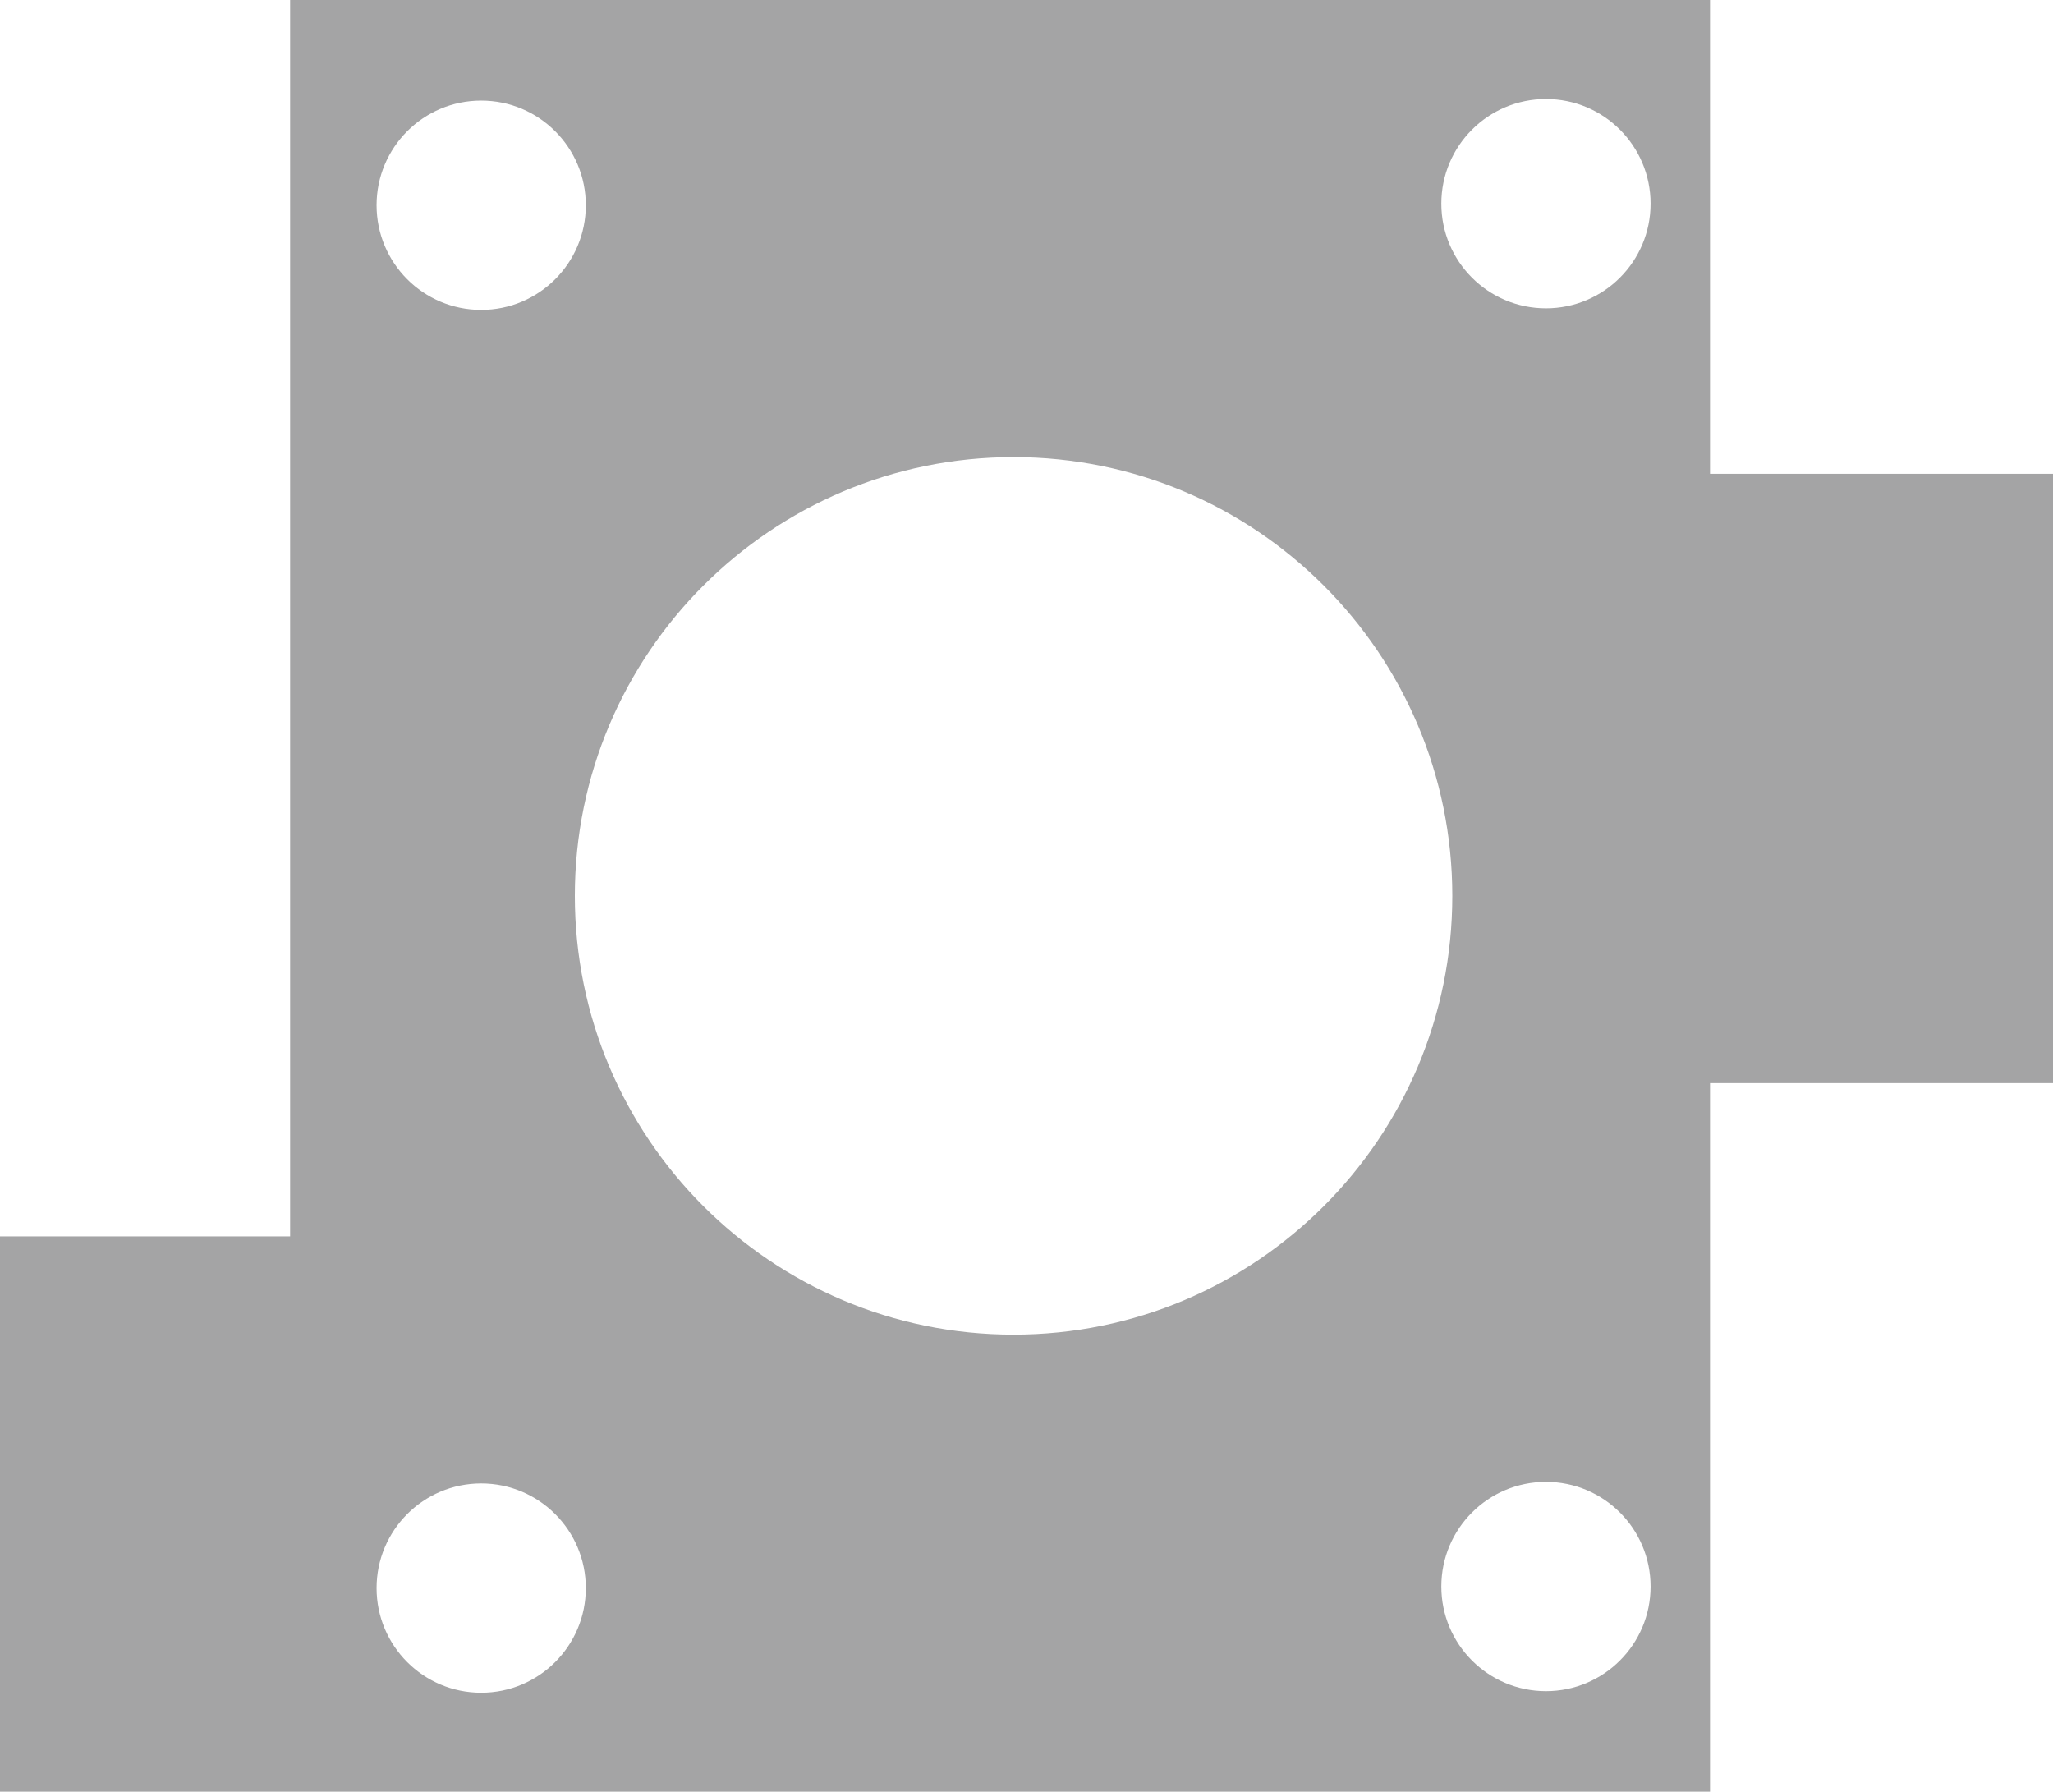 <?xml version="1.0" encoding="utf-8"?>
<!-- Generator: Adobe Illustrator 16.0.0, SVG Export Plug-In . SVG Version: 6.00 Build 0)  -->
<!DOCTYPE svg PUBLIC "-//W3C//DTD SVG 1.1//EN" "http://www.w3.org/Graphics/SVG/1.1/DTD/svg11.dtd">
<svg version="1.1" id="图层_1" xmlns="http://www.w3.org/2000/svg" xmlns:xlink="http://www.w3.org/1999/xlink" x="0px" y="0px"
	 width="1375.151px" height="1200px" viewBox="0 0 1375.151 1200" enable-background="new 0 0 1375.151 1200" xml:space="preserve">
<g>
	<path fill="#A4A4A5" d="M1145.415,317.353V0H194.329v828.101H0V1200h194.329h136.403h814.683V725.452h229.736v-408.1H1145.415z
		 M322.313,67.376c38.705,0,70.084,31.379,70.084,70.089c0,38.7-31.379,70.085-70.084,70.085c-38.71,0-70.084-31.385-70.084-70.085
		C252.229,98.755,283.603,67.376,322.313,67.376z M322.313,1133.734c-38.71,0-70.084-31.379-70.084-70.09
		c0-38.705,31.374-70.084,70.084-70.084c38.705,0,70.084,31.379,70.084,70.084C392.396,1102.355,361.018,1133.734,322.313,1133.734z
		 M678.912,893.899c-162.302,0-293.873-131.566-293.873-293.873c0-162.296,131.571-293.867,293.873-293.867
		c162.296,0,293.878,131.571,293.878,293.867C972.79,762.333,841.208,893.899,678.912,893.899z M1035.521,1132.683
		c-38.711,0-70.09-31.379-70.09-70.089c0-38.705,31.379-70.084,70.09-70.084c38.699,0,70.078,31.379,70.078,70.084
		C1105.6,1101.304,1074.221,1132.683,1035.521,1132.683z M1035.521,206.498c-38.711,0-70.09-31.385-70.09-70.089
		c0-38.705,31.379-70.09,70.09-70.09c38.699,0,70.078,31.385,70.078,70.09C1105.6,175.113,1074.221,206.498,1035.521,206.498z"/>
</g>
</svg>
